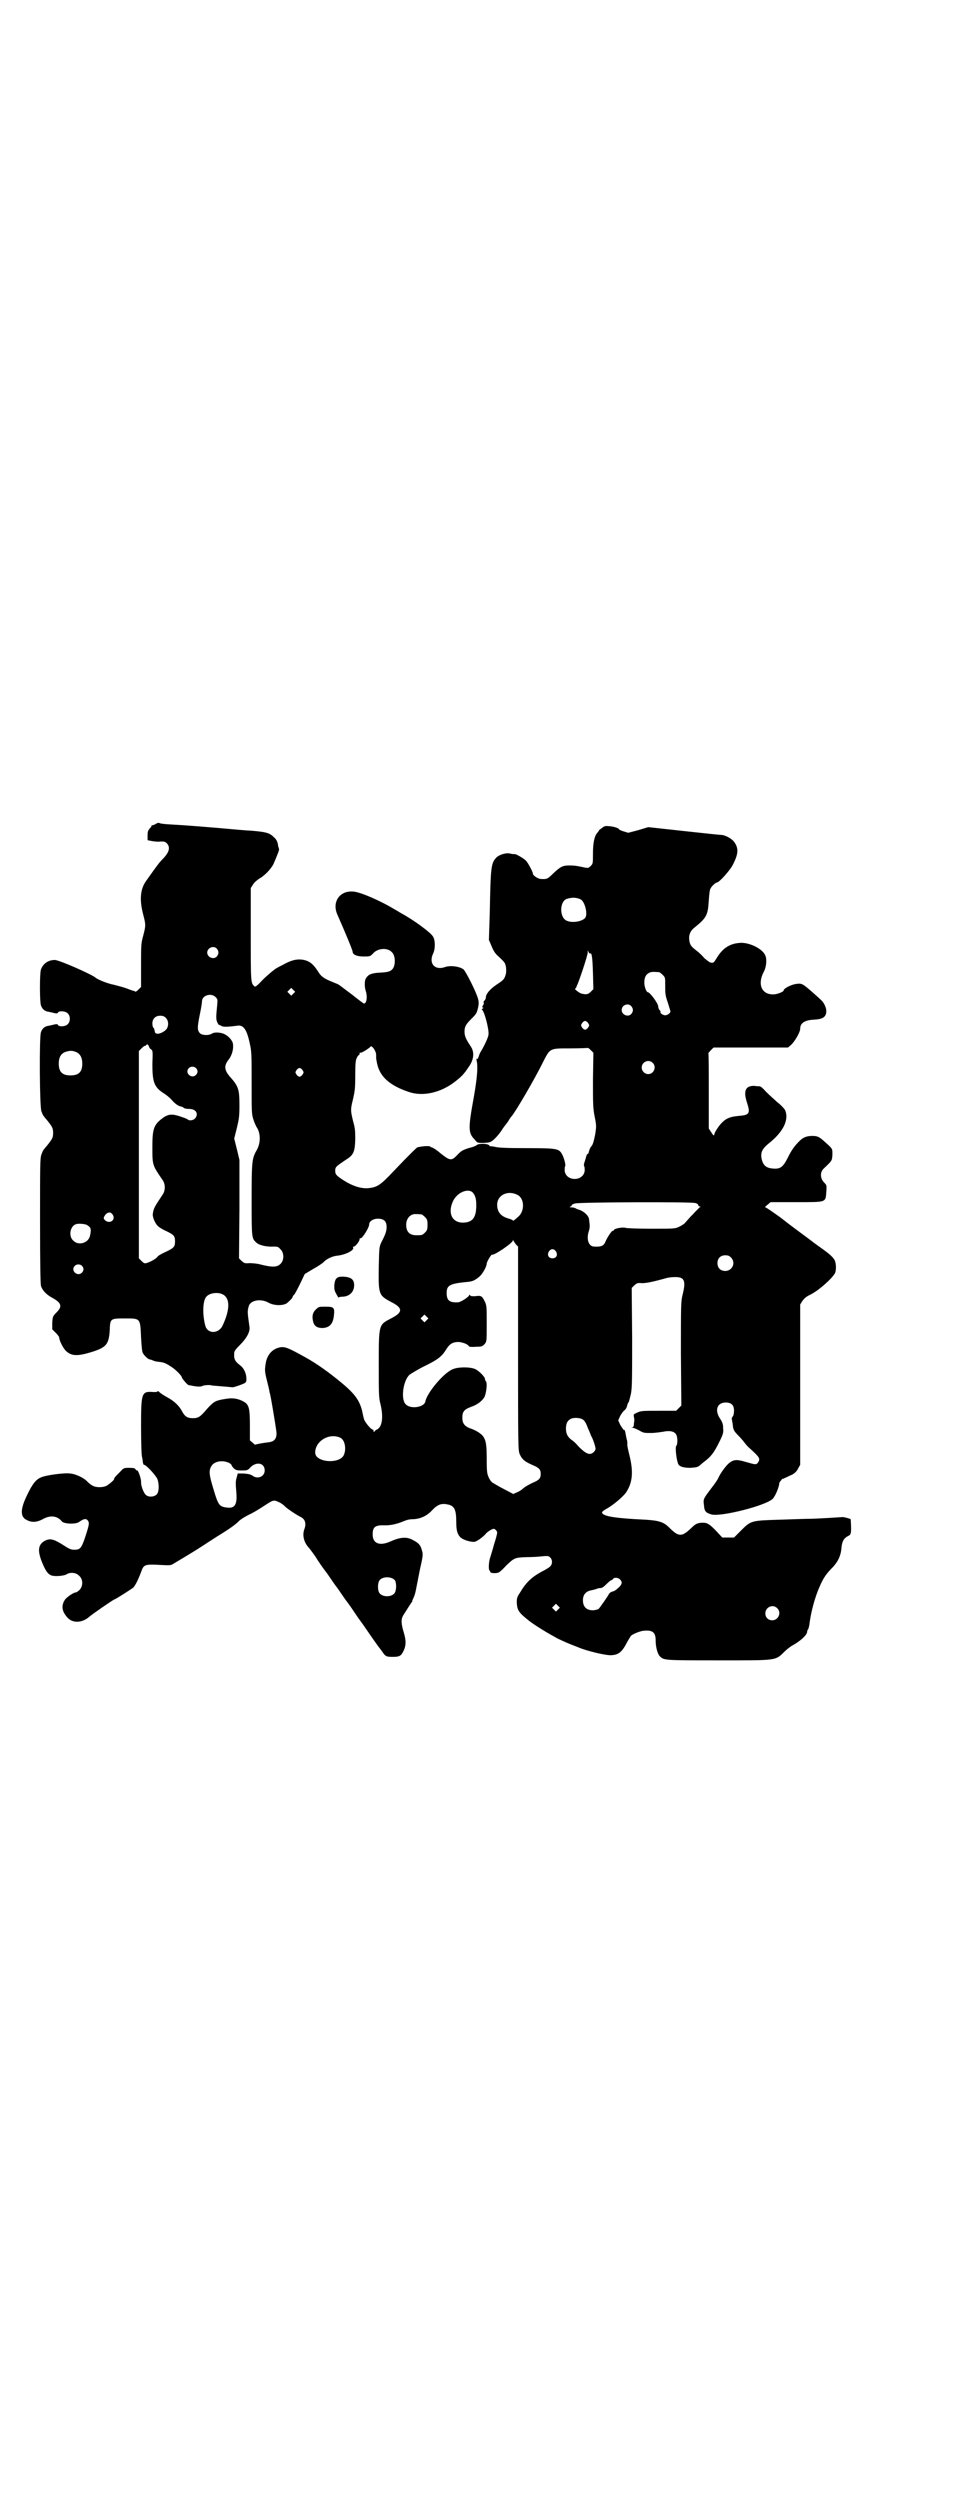 <?xml version="1.0" standalone="no"?>
<!DOCTYPE svg PUBLIC "-//W3C//DTD SVG 20010904//EN"
 "http://www.w3.org/TR/2001/REC-SVG-20010904/DTD/svg10.dtd">
<svg version="1.0" xmlns="http://www.w3.org/2000/svg"
 width="1106pt" height="2870pt" viewBox="0 0 1106 2870"
 preserveAspectRatio="xMidYMid meet">
<g transform="translate(0,2870) scale(0.5,-0.5)"
fill="#000000" stroke="none">
<path d="M357 3848 c-3 -2 -7 -3 -8 -3 -1 1 -1 1 -1 0 1 -1 -1 -4 -4 -7 -4 -5
-5 -7 -5 -16 l0 -11 10 -2 c6 -1 14 -2 20 -1 8 0 10 0 14 -4 9 -9 6 -21 -10
-37 -7 -7 -13 -15 -37 -49 -14 -19 -16 -44 -7 -78 6 -23 6 -25 0 -48 -5 -18
-5 -22 -5 -69 l0 -49 -6 -6 c-3 -3 -6 -5 -7 -5 -1 1 -2 2 -4 2 -1 0 -9 3 -17
6 -8 3 -21 6 -28 8 -16 3 -37 12 -42 16 -7 7 -84 41 -94 41 -15 0 -27 -8 -32
-22 -3 -9 -3 -73 0 -82 3 -9 9 -14 18 -15 4 -1 10 -2 13 -3 5 -1 7 -1 8 1 2 5
18 4 23 -2 6 -6 6 -19 -1 -25 -5 -5 -20 -6 -22 -1 -1 2 -3 2 -8 1 -3 -1 -9 -2
-13 -3 -9 -1 -15 -6 -18 -15 -4 -12 -3 -169 1 -181 4 -11 4 -10 14 -22 11 -14
13 -17 13 -28 0 -11 -2 -14 -13 -28 -10 -12 -10 -11 -14 -22 -3 -9 -3 -24 -3
-152 0 -103 1 -144 2 -149 3 -10 12 -20 25 -27 22 -12 25 -20 11 -34 -9 -9 -9
-10 -10 -24 l0 -15 8 -8 c4 -4 8 -9 8 -11 0 -7 10 -26 16 -31 13 -12 27 -12
62 -1 30 10 36 17 38 48 1 28 1 28 35 28 36 0 35 1 37 -44 1 -16 2 -32 4 -35
2 -5 12 -15 16 -15 0 0 2 -1 4 -1 8 -4 12 -4 20 -5 9 -1 15 -4 27 -12 9 -6 23
-20 23 -24 0 -2 13 -17 15 -17 1 0 4 -1 6 -1 13 -3 23 -3 26 -1 3 2 19 3 22 1
1 0 12 -1 24 -2 12 -1 22 -2 23 -2 0 -1 19 5 27 9 4 2 5 4 5 10 0 12 -5 24
-14 31 -13 10 -15 15 -14 29 0 4 4 9 13 18 16 16 24 31 22 42 -5 35 -5 36 -1
49 5 12 28 16 45 6 13 -7 33 -7 42 -1 7 6 13 12 13 14 0 1 1 3 3 5 2 1 8 13
14 25 l11 23 20 12 c11 6 21 13 23 15 6 7 20 14 31 15 20 2 41 13 37 19 -1 1
0 2 2 2 3 0 13 12 13 17 0 2 1 3 2 2 3 -2 20 24 20 32 0 7 9 13 20 13 14 0 20
-6 20 -19 0 -9 -2 -16 -12 -35 -5 -11 -5 -12 -6 -57 -1 -63 0 -65 28 -80 28
-14 28 -24 0 -38 -28 -15 -28 -12 -28 -105 0 -69 0 -77 4 -92 7 -29 4 -52 -8
-58 -3 -1 -6 -4 -6 -5 -1 -1 -2 -1 -2 2 0 1 -1 3 -2 3 -4 0 -18 17 -20 24 -1
4 -3 12 -4 18 -6 24 -16 39 -46 64 -30 25 -58 45 -85 60 -38 21 -45 24 -56 23
-19 -3 -32 -17 -35 -39 -2 -14 -2 -17 3 -37 3 -12 6 -24 6 -27 1 -3 2 -7 2 -8
2 -8 12 -68 14 -84 1 -14 -4 -21 -16 -23 -17 -2 -32 -5 -33 -6 0 0 -3 2 -6 5
l-6 5 0 34 c0 38 -2 46 -11 53 -12 8 -26 11 -40 9 -28 -4 -31 -6 -46 -22 -17
-20 -21 -23 -34 -23 -13 0 -19 4 -26 18 -7 12 -18 22 -33 30 -7 4 -15 9 -17
11 -3 3 -5 4 -5 3 0 -2 -4 -2 -9 -2 -28 2 -29 0 -29 -80 0 -34 1 -64 2 -68 1
-4 2 -10 2 -13 1 -4 2 -6 2 -6 4 2 29 -25 32 -34 4 -13 3 -29 -2 -34 -6 -6
-19 -7 -25 -1 -5 4 -11 20 -11 28 1 7 -6 28 -9 28 -1 0 -3 1 -4 3 -1 2 -4 3
-14 3 -12 0 -13 0 -21 -9 -11 -11 -14 -14 -14 -17 0 -2 -9 -10 -17 -15 -7 -4
-24 -5 -32 0 -3 1 -9 6 -12 9 -8 9 -27 18 -40 19 -13 2 -57 -4 -67 -9 -12 -5
-20 -16 -31 -39 -17 -34 -17 -52 -1 -59 11 -6 23 -5 36 2 17 10 34 8 44 -5 5
-6 33 -7 40 -1 10 7 15 8 19 4 5 -6 4 -10 -5 -38 -9 -27 -12 -30 -25 -30 -7 0
-11 1 -23 9 -25 16 -33 18 -46 11 -15 -9 -16 -23 -5 -50 8 -19 13 -26 21 -29
8 -3 28 -1 34 2 8 6 23 5 30 -3 9 -8 9 -23 1 -32 -3 -3 -7 -6 -9 -6 -5 0 -21
-11 -25 -17 -9 -14 -7 -27 7 -42 12 -12 33 -11 49 3 8 7 56 40 58 40 2 0 38
23 43 27 5 5 12 19 20 41 5 12 9 13 44 11 18 -1 22 -1 27 2 15 9 49 29 67 41
11 7 26 17 34 22 31 19 40 26 48 33 4 5 15 12 25 17 9 4 24 13 33 19 23 15 24
16 35 11 5 -2 11 -6 14 -9 4 -5 26 -20 38 -26 10 -5 13 -15 8 -28 -5 -14 -1
-30 10 -42 1 -1 8 -10 15 -20 6 -10 17 -26 24 -35 7 -9 17 -25 24 -34 7 -9 17
-25 24 -34 7 -9 17 -24 23 -33 6 -9 13 -18 15 -21 2 -3 11 -16 20 -29 9 -13
17 -24 18 -25 1 -1 3 -4 6 -8 7 -11 10 -12 24 -12 15 0 19 2 24 12 7 13 7 25
2 42 -7 23 -7 32 -2 41 7 11 17 27 20 31 1 1 2 2 1 2 -1 0 1 3 3 8 2 4 4 11 5
16 1 5 5 26 9 46 8 36 8 37 5 47 -3 12 -8 17 -22 24 -13 7 -28 6 -50 -4 -25
-11 -41 -5 -41 16 0 18 6 22 30 21 11 0 26 3 40 9 7 3 14 5 20 5 18 0 34 7 46
20 13 14 22 17 36 14 16 -3 20 -12 20 -41 0 -20 3 -28 10 -35 6 -5 20 -10 31
-10 5 0 21 11 28 20 5 5 14 10 17 10 3 0 8 -5 8 -9 0 -2 -3 -14 -7 -26 -3 -12
-8 -27 -10 -34 -3 -12 -3 -27 0 -27 0 0 1 -1 1 -3 0 -3 14 -4 20 -1 2 1 10 8
17 16 19 18 20 18 47 19 13 0 29 1 36 2 12 1 14 1 18 -3 5 -5 5 -14 1 -19 -2
-3 -12 -9 -22 -14 -20 -11 -34 -23 -47 -45 -8 -12 -9 -14 -9 -25 1 -18 4 -23
28 -42 17 -13 44 -29 66 -41 15 -7 21 -10 47 -20 21 -9 68 -20 78 -18 15 1 23
8 33 27 4 8 9 15 10 17 3 4 23 12 30 12 20 2 27 -4 27 -22 0 -15 4 -30 9 -36
10 -10 8 -10 135 -10 139 0 130 -1 153 21 5 5 12 10 15 12 19 10 36 25 36 33
0 2 1 4 2 5 1 1 2 6 3 10 3 28 13 65 24 89 8 19 15 29 30 44 12 13 19 27 20
47 2 14 6 20 16 25 6 3 7 6 5 38 0 1 -15 5 -18 5 -1 0 -15 -1 -32 -2 -17 -1
-37 -2 -45 -2 -8 0 -37 -1 -66 -2 -67 -2 -68 -2 -90 -24 l-17 -17 -13 0 -14 0
-12 13 c-16 17 -22 21 -32 21 -12 0 -17 -2 -27 -12 -22 -21 -29 -21 -51 1 -13
13 -24 16 -55 18 -64 3 -92 7 -98 14 -3 3 0 6 11 12 14 8 38 28 44 38 14 22
16 46 7 83 -3 12 -6 25 -5 27 0 1 0 6 -1 9 -1 3 -2 9 -3 14 -1 6 -2 10 -4 9
-1 0 -4 5 -8 11 l-5 11 4 9 c3 6 7 11 9 13 3 2 6 6 7 10 1 5 3 9 4 10 1 1 3
10 5 18 3 14 3 35 3 130 l-1 114 6 6 c6 5 7 6 17 5 10 0 22 2 58 12 4 1 12 2
19 2 21 0 25 -8 17 -40 -4 -16 -4 -23 -4 -136 l1 -119 -6 -6 -6 -6 -40 0 c-35
0 -41 0 -49 -4 -9 -4 -9 -4 -8 -10 1 -3 1 -7 1 -8 0 -2 -1 -6 -1 -9 0 -4 -1
-6 -3 -7 -3 0 -3 -1 0 -1 3 0 9 -3 15 -6 10 -6 12 -6 27 -6 10 0 22 2 29 3 13
3 24 1 28 -5 5 -5 5 -25 1 -28 -2 -3 0 -27 4 -39 2 -8 12 -11 29 -11 15 1 17
2 22 6 3 3 8 7 12 10 13 10 20 19 31 41 10 20 11 23 10 34 0 10 -2 14 -7 22
-13 19 -7 37 13 37 13 0 19 -6 19 -19 0 -5 -1 -11 -3 -13 -2 -3 -3 -6 -2 -6 0
-1 1 -6 2 -12 1 -13 3 -16 14 -27 4 -4 10 -11 13 -15 3 -4 8 -10 13 -14 22
-20 24 -23 18 -32 -4 -5 -5 -5 -26 1 -23 7 -29 6 -39 -1 -8 -6 -21 -24 -26
-35 -1 -3 -7 -12 -14 -21 -21 -28 -21 -27 -19 -42 1 -14 4 -17 17 -21 21 -6
125 20 141 36 6 6 15 28 15 36 0 1 2 4 4 6 2 3 4 5 4 4 0 -1 2 0 5 2 4 1 10 5
16 7 7 4 11 8 14 14 l5 9 0 184 0 184 5 8 c4 6 9 10 17 14 18 8 51 37 58 50 3
7 3 22 -1 30 -4 7 -10 13 -34 30 -6 4 -12 9 -14 10 -2 2 -9 7 -48 36 -20 15
-18 14 -30 23 -17 12 -31 22 -33 22 -2 0 1 3 5 6 l7 6 59 0 c70 0 67 -1 69 23
1 16 1 16 -5 22 -9 9 -10 24 -1 32 20 19 19 18 20 32 0 14 1 13 -17 29 -13 12
-17 14 -29 14 -13 0 -21 -3 -30 -12 -12 -12 -18 -21 -26 -37 -11 -22 -17 -27
-33 -26 -16 1 -23 6 -27 20 -4 16 0 25 16 38 34 27 47 55 37 77 -2 3 -9 11
-17 17 -8 7 -20 18 -27 25 -6 7 -12 12 -14 12 -1 0 -7 0 -13 1 -20 0 -25 -12
-16 -39 8 -25 5 -28 -19 -30 -23 -2 -33 -7 -46 -24 -5 -7 -10 -15 -10 -18 -1
-4 -2 -4 -7 4 l-6 9 0 86 c0 47 0 86 -1 87 0 0 3 4 6 7 l6 6 85 0 86 0 7 6 c8
7 21 29 21 37 0 13 10 20 32 21 20 1 28 6 28 20 0 8 -6 20 -12 25 -3 3 -12 11
-21 19 -21 18 -23 20 -36 18 -10 -1 -29 -10 -29 -15 0 -3 -15 -9 -23 -9 -28
-1 -38 24 -22 53 5 10 7 27 3 36 -6 16 -39 32 -61 29 -22 -2 -38 -13 -51 -35
-7 -11 -7 -11 -14 -10 -3 1 -9 6 -14 10 -4 5 -12 13 -19 18 -10 8 -13 11 -15
19 -3 14 0 25 12 34 27 22 30 28 32 61 1 14 2 25 4 28 3 6 12 14 15 14 5 0 30
28 36 40 13 25 14 38 4 52 -4 7 -19 16 -29 17 -3 0 -42 4 -87 9 l-82 9 -23 -7
-23 -6 -10 3 c-6 2 -11 4 -11 5 0 2 -10 6 -21 7 -9 1 -12 1 -17 -3 -4 -3 -7
-5 -8 -6 0 -1 -2 -4 -4 -6 -7 -8 -10 -24 -10 -48 0 -22 0 -23 -5 -28 -5 -5 -6
-5 -13 -4 -18 4 -24 5 -36 5 -16 0 -21 -3 -38 -19 -12 -12 -14 -13 -28 -12 -6
0 -18 8 -18 12 1 2 -10 23 -15 29 -5 6 -26 18 -28 16 -1 0 -4 0 -8 1 -10 3
-26 -2 -33 -9 -12 -13 -13 -20 -15 -126 l-2 -63 6 -14 c4 -10 8 -17 15 -23 15
-14 16 -15 18 -24 1 -7 1 -11 0 -17 -3 -11 -5 -14 -19 -23 -17 -11 -27 -23
-27 -31 0 -2 -1 -5 -3 -7 -2 -2 -3 -4 -2 -5 1 -1 0 -4 -2 -7 -2 -3 -2 -5 -1
-4 1 1 2 0 2 -1 0 -1 -1 -2 -2 -2 -2 0 -2 -1 -1 -2 6 -4 17 -48 15 -58 -1 -7
-10 -26 -18 -39 -2 -3 -4 -9 -5 -12 -1 -3 -2 -5 -3 -4 -2 1 -2 -1 -1 -5 3 -14
1 -38 -6 -79 -14 -77 -14 -86 2 -102 5 -7 7 -7 18 -7 8 0 16 1 19 3 6 3 18 16
25 27 3 5 7 10 8 11 1 2 5 6 7 10 3 5 6 9 7 10 9 10 54 87 72 124 17 33 15 32
63 32 22 0 40 1 40 1 0 1 3 -1 7 -5 l6 -6 -1 -62 c0 -55 0 -65 4 -85 4 -20 4
-22 1 -41 -3 -15 -5 -22 -8 -26 -3 -3 -5 -8 -6 -12 -1 -4 -2 -7 -3 -6 -1 0 -3
-3 -4 -8 -1 -4 -3 -10 -4 -13 -1 -3 -1 -7 0 -8 1 -1 1 -6 1 -10 -3 -25 -43
-25 -46 0 0 4 0 9 1 10 2 3 -2 19 -7 28 -7 13 -12 14 -82 14 -47 0 -65 1 -72
3 -6 1 -11 2 -11 1 0 0 -1 0 -2 2 -3 5 -25 5 -29 1 -2 -2 -10 -5 -19 -7 -12
-4 -16 -6 -23 -13 -16 -17 -18 -17 -41 1 -9 8 -19 14 -21 14 -2 0 -3 1 -3 2 0
1 -15 1 -23 -1 -2 0 -5 -1 -6 -1 -1 0 -16 -14 -55 -55 -31 -33 -38 -37 -59
-39 -16 -1 -35 5 -54 17 -19 12 -21 15 -21 23 0 9 2 10 24 25 18 11 21 18 22
46 0 19 0 26 -5 43 -6 25 -6 27 0 51 4 18 5 24 5 54 0 29 1 36 4 41 1 3 4 6 5
6 0 0 1 1 1 3 0 2 1 3 2 2 2 -1 20 10 23 14 3 4 13 -10 13 -19 0 -4 0 -8 0 -8
0 -1 1 -5 2 -11 6 -30 28 -51 73 -66 32 -11 72 -2 104 22 17 13 22 18 34 36
12 17 13 34 4 47 -10 15 -14 23 -14 33 0 12 3 17 15 29 13 13 13 14 16 26 2 9
2 14 0 21 -3 13 -27 61 -33 67 -8 7 -30 10 -42 6 -24 -9 -39 8 -28 31 5 10 5
30 0 38 -4 9 -45 39 -73 54 -5 3 -13 8 -17 10 -33 20 -78 39 -93 40 -32 3 -50
-24 -37 -53 19 -43 35 -82 35 -85 0 -7 10 -11 25 -11 15 0 15 0 22 7 10 12 33
14 43 3 8 -7 9 -27 3 -37 -5 -7 -10 -9 -29 -10 -21 -1 -28 -4 -34 -14 -3 -6
-3 -20 1 -31 3 -12 1 -26 -5 -26 -1 0 -13 9 -28 21 -15 11 -29 22 -31 23 -2 1
-10 4 -17 7 -17 7 -23 12 -29 22 -13 20 -22 26 -39 28 -12 1 -24 -2 -40 -11
-6 -3 -14 -7 -17 -9 -4 -2 -16 -12 -28 -23 -18 -19 -21 -21 -23 -18 -8 7 -8
10 -8 118 l0 107 5 8 c3 5 10 11 15 14 11 6 26 21 32 33 5 11 14 33 13 34 0 1
-1 4 -2 7 -1 10 -4 16 -10 21 -10 10 -18 12 -54 15 -7 0 -39 3 -73 6 -83 7
-92 7 -108 8 -17 1 -27 2 -29 4 -1 0 -5 -1 -8 -3z m977 -173 c9 -5 16 -31 11
-41 -5 -9 -29 -14 -43 -8 -17 7 -17 43 -1 50 12 4 23 4 33 -1z m-836 -113 c5
-6 5 -12 0 -18 -7 -8 -22 -2 -22 9 0 11 15 17 22 9z m858 -11 c3 2 5 -8 6 -45
l1 -37 -6 -6 c-6 -6 -10 -7 -22 -4 -4 1 -17 11 -14 11 1 0 3 3 4 7 2 3 8 20
14 38 6 18 11 35 11 38 0 6 0 6 2 1 1 -2 3 -4 4 -3z m158 -43 c1 0 5 -3 8 -6
6 -6 6 -6 6 -25 0 -18 0 -22 6 -39 3 -10 6 -19 6 -20 0 -4 -7 -9 -12 -9 -5 0
-12 5 -11 7 1 1 0 3 -2 5 -2 2 -3 6 -3 8 0 7 -19 33 -24 33 -3 0 -8 12 -8 22
0 13 4 19 12 23 5 2 8 2 22 1z m-840 -49 l-5 -5 -4 4 -5 5 4 4 5 5 4 -4 5 -5
-4 -4z m-179 -8 c5 -5 5 -6 4 -17 -3 -31 -3 -33 0 -41 2 -4 4 -7 4 -6 1 0 3
-1 5 -2 3 -3 14 -3 36 0 15 3 23 -8 30 -42 4 -17 4 -27 4 -90 0 -66 0 -71 4
-83 2 -7 6 -15 7 -17 10 -14 10 -37 1 -53 -11 -19 -12 -24 -12 -113 0 -90 0
-90 11 -100 6 -6 24 -10 39 -9 9 0 11 0 16 -6 9 -8 9 -26 0 -34 -7 -7 -17 -8
-42 -2 -10 3 -22 4 -29 4 -11 -1 -12 0 -18 5 l-6 6 1 113 0 113 -6 25 -6 24 6
24 c5 21 6 27 6 52 0 36 -2 44 -21 65 -14 16 -15 26 -4 40 8 10 12 25 10 37
-1 7 -10 17 -18 21 -8 5 -25 6 -30 2 -8 -5 -23 -4 -28 1 -6 7 -6 13 0 43 3 14
5 27 5 30 0 14 21 20 31 10z m955 -21 c5 -6 5 -12 0 -18 -7 -8 -22 -2 -22 9 0
12 15 17 22 9z m-1069 -27 c6 -6 7 -17 2 -25 -4 -6 -17 -13 -23 -11 -4 1 -4 2
-5 8 0 1 -1 3 -2 5 -2 1 -3 6 -3 10 0 11 7 18 18 18 6 0 9 -1 13 -5z m970 -12
c3 -5 3 -5 0 -10 -2 -3 -5 -5 -7 -5 -2 0 -5 2 -7 5 -3 5 -3 5 0 10 2 3 5 5 7
5 2 0 5 -2 7 -5z m-1003 -61 c3 -2 3 -7 2 -33 0 -41 4 -53 26 -67 5 -3 14 -10
19 -16 9 -10 16 -14 23 -15 1 0 3 -2 5 -3 1 -1 6 -2 12 -2 15 0 22 -11 13 -22
-4 -4 -13 -6 -17 -2 -1 1 -6 3 -12 5 -22 8 -31 8 -44 -1 -22 -16 -25 -25 -25
-68 0 -42 0 -41 24 -76 6 -9 6 -23 0 -32 -19 -29 -21 -31 -23 -45 -1 -5 3 -17
9 -25 3 -4 10 -9 21 -14 19 -9 21 -12 21 -24 0 -12 -2 -15 -21 -24 -9 -4 -18
-9 -19 -11 -3 -5 -18 -13 -26 -15 -4 -1 -6 0 -11 5 l-6 6 0 238 0 238 6 6 c3
3 7 6 7 6 1 -1 3 0 4 2 3 2 3 2 6 -3 1 -4 4 -7 6 -8z m-174 -5 c10 -4 15 -13
15 -27 0 -19 -8 -27 -27 -27 -19 0 -27 8 -27 27 0 16 6 25 19 28 8 2 12 2 20
-1z m1325 -25 c10 -9 3 -26 -10 -26 -8 0 -15 7 -15 15 0 13 16 20 25 11z
m-1049 -12 c5 -5 5 -11 0 -16 -10 -10 -27 5 -16 16 4 4 12 4 16 0z m245 -5 c3
-5 3 -5 0 -10 -2 -3 -5 -5 -7 -5 -2 0 -5 2 -7 5 -3 5 -3 5 0 10 2 3 5 5 7 5 2
0 5 -2 7 -5z m391 -281 c6 -7 8 -15 8 -29 0 -28 -8 -39 -29 -40 -26 -1 -37 21
-25 48 9 21 35 32 46 21z m102 -5 c16 -7 18 -35 4 -49 -11 -10 -14 -12 -14
-10 0 1 -5 3 -12 5 -16 5 -24 15 -24 31 0 22 24 34 46 23z m409 -19 c4 -1 7
-3 7 -5 0 -2 2 -3 4 -3 2 0 2 -1 0 -1 -1 -1 -6 -6 -11 -11 -4 -5 -11 -11 -14
-15 -3 -3 -7 -8 -9 -10 -1 -2 -7 -6 -13 -9 -10 -5 -11 -5 -64 -5 -31 0 -57 1
-60 2 -6 2 -25 -1 -27 -5 0 -1 -1 -2 -3 -2 -2 0 -11 -13 -16 -24 -4 -10 -9
-13 -26 -12 -13 0 -19 17 -12 37 2 7 2 11 0 26 -1 8 -11 17 -21 21 -4 1 -9 3
-10 4 -2 1 -6 2 -9 2 -5 0 -5 1 -3 2 2 0 4 2 3 3 0 1 4 3 8 4 11 3 264 4 276
1z m-1338 -27 c7 -11 -5 -21 -16 -14 -6 5 -6 7 -1 14 6 7 13 7 17 0z m709 1
c1 0 5 -3 8 -6 5 -5 6 -7 6 -18 0 -11 -1 -13 -6 -18 -6 -6 -7 -6 -20 -6 -15 0
-23 8 -23 24 0 11 5 19 13 23 5 2 8 2 22 1z m-769 -24 c10 -6 11 -9 8 -24 -3
-18 -27 -25 -39 -12 -12 11 -6 36 9 38 6 1 17 0 22 -2z m986 -45 l5 -5 0 -235
c0 -223 0 -234 4 -242 5 -11 10 -16 28 -24 17 -7 20 -11 20 -21 0 -10 -3 -14
-20 -21 -8 -4 -17 -9 -20 -12 -3 -3 -9 -7 -14 -9 l-9 -4 -21 11 c-12 6 -23 13
-25 14 -3 1 -7 6 -10 12 -4 9 -5 12 -5 43 0 34 -2 43 -8 52 -5 7 -18 15 -31
19 -12 5 -17 11 -17 24 0 14 4 19 20 25 15 5 26 14 31 23 4 9 7 32 3 36 -1 1
-2 3 -2 5 0 5 -14 19 -23 23 -12 5 -40 5 -52 -1 -21 -9 -59 -55 -62 -74 -3
-13 -34 -18 -45 -6 -12 11 -6 55 9 68 3 2 17 11 33 19 33 16 41 23 51 39 8 13
15 17 29 17 9 -1 21 -5 23 -10 1 -1 6 -2 16 -1 14 0 15 1 20 6 5 6 5 6 5 47 0
40 0 42 -5 52 -6 12 -8 13 -22 11 -7 0 -10 0 -11 2 -1 2 -2 2 -2 1 0 -4 -20
-17 -26 -17 -19 -1 -26 4 -26 21 0 18 6 22 49 26 10 1 15 3 25 11 8 6 18 24
18 31 0 2 3 8 6 13 3 5 6 8 6 8 0 -6 48 26 48 32 0 2 1 2 1 0 1 -2 4 -6 6 -9z
m92 -16 c5 -8 1 -16 -8 -16 -9 0 -13 8 -8 16 2 3 5 5 8 5 3 0 6 -2 8 -5z m402
-14 c12 -12 3 -31 -13 -31 -11 0 -18 7 -18 18 0 11 7 18 18 18 6 0 9 -1 13 -5z
m-1491 -19 c5 -5 5 -11 0 -16 -10 -10 -27 5 -16 16 4 4 12 4 16 0z m322 -65
c19 -8 19 -35 1 -73 -9 -18 -33 -19 -39 -1 -7 24 -7 58 2 68 7 8 24 11 36 6z
m470 -60 l-5 -5 -4 4 -5 5 4 4 5 5 4 -4 5 -5 -4 -4z m360 -229 c3 -2 7 -9 10
-18 4 -8 7 -17 8 -19 4 -6 10 -25 10 -29 0 -5 -7 -12 -13 -12 -7 0 -14 5 -26
17 -5 6 -12 13 -16 15 -9 7 -13 14 -13 26 0 13 4 19 12 23 8 3 22 2 28 -3z
m-558 -41 c10 -5 14 -25 8 -39 -9 -22 -66 -18 -66 5 0 27 33 46 58 34z m-255
-58 c3 -2 5 -4 5 -5 0 -1 2 -4 5 -7 4 -4 7 -5 18 -5 13 0 14 0 21 8 14 13 32
9 32 -8 0 -14 -16 -21 -28 -12 -4 3 -9 4 -20 5 l-14 0 -2 -8 c-3 -9 -3 -14 -1
-37 2 -27 -4 -36 -23 -33 -16 2 -19 6 -29 40 -10 32 -12 44 -6 54 6 12 26 16
42 8z m380 -269 c4 -6 4 -24 -1 -30 -7 -9 -27 -9 -34 0 -5 6 -5 24 0 30 7 9
27 9 35 0z m517 2 c6 -6 5 -11 -2 -18 -9 -8 -11 -9 -15 -10 -3 0 -9 -5 -9 -7
0 -1 -20 -30 -23 -33 -2 -1 -8 -3 -13 -3 -15 0 -23 8 -23 23 0 13 7 21 20 23
4 1 9 2 11 3 2 1 6 2 9 2 4 0 8 3 14 9 5 5 10 9 11 9 1 0 3 1 4 3 3 4 12 3 16
-1z m-142 -69 l-5 -5 -4 4 -5 5 4 4 5 5 4 -4 5 -5 -4 -4z m503 3 c11 -10 3
-28 -11 -28 -9 0 -16 6 -16 16 0 14 17 22 27 12z"/>
<path d="M772 2804 c-4 -5 -6 -22 -2 -30 4 -8 8 -15 8 -13 0 1 4 2 10 2 17 1
28 14 25 32 -2 9 -9 13 -24 14 -11 0 -13 -1 -17 -5z"/>
<path d="M726 2734 c-7 -6 -10 -15 -7 -27 2 -11 9 -16 22 -16 16 1 24 9 26 29
2 18 0 20 -19 20 -15 0 -16 0 -22 -6z"/>
</g>
</svg>
